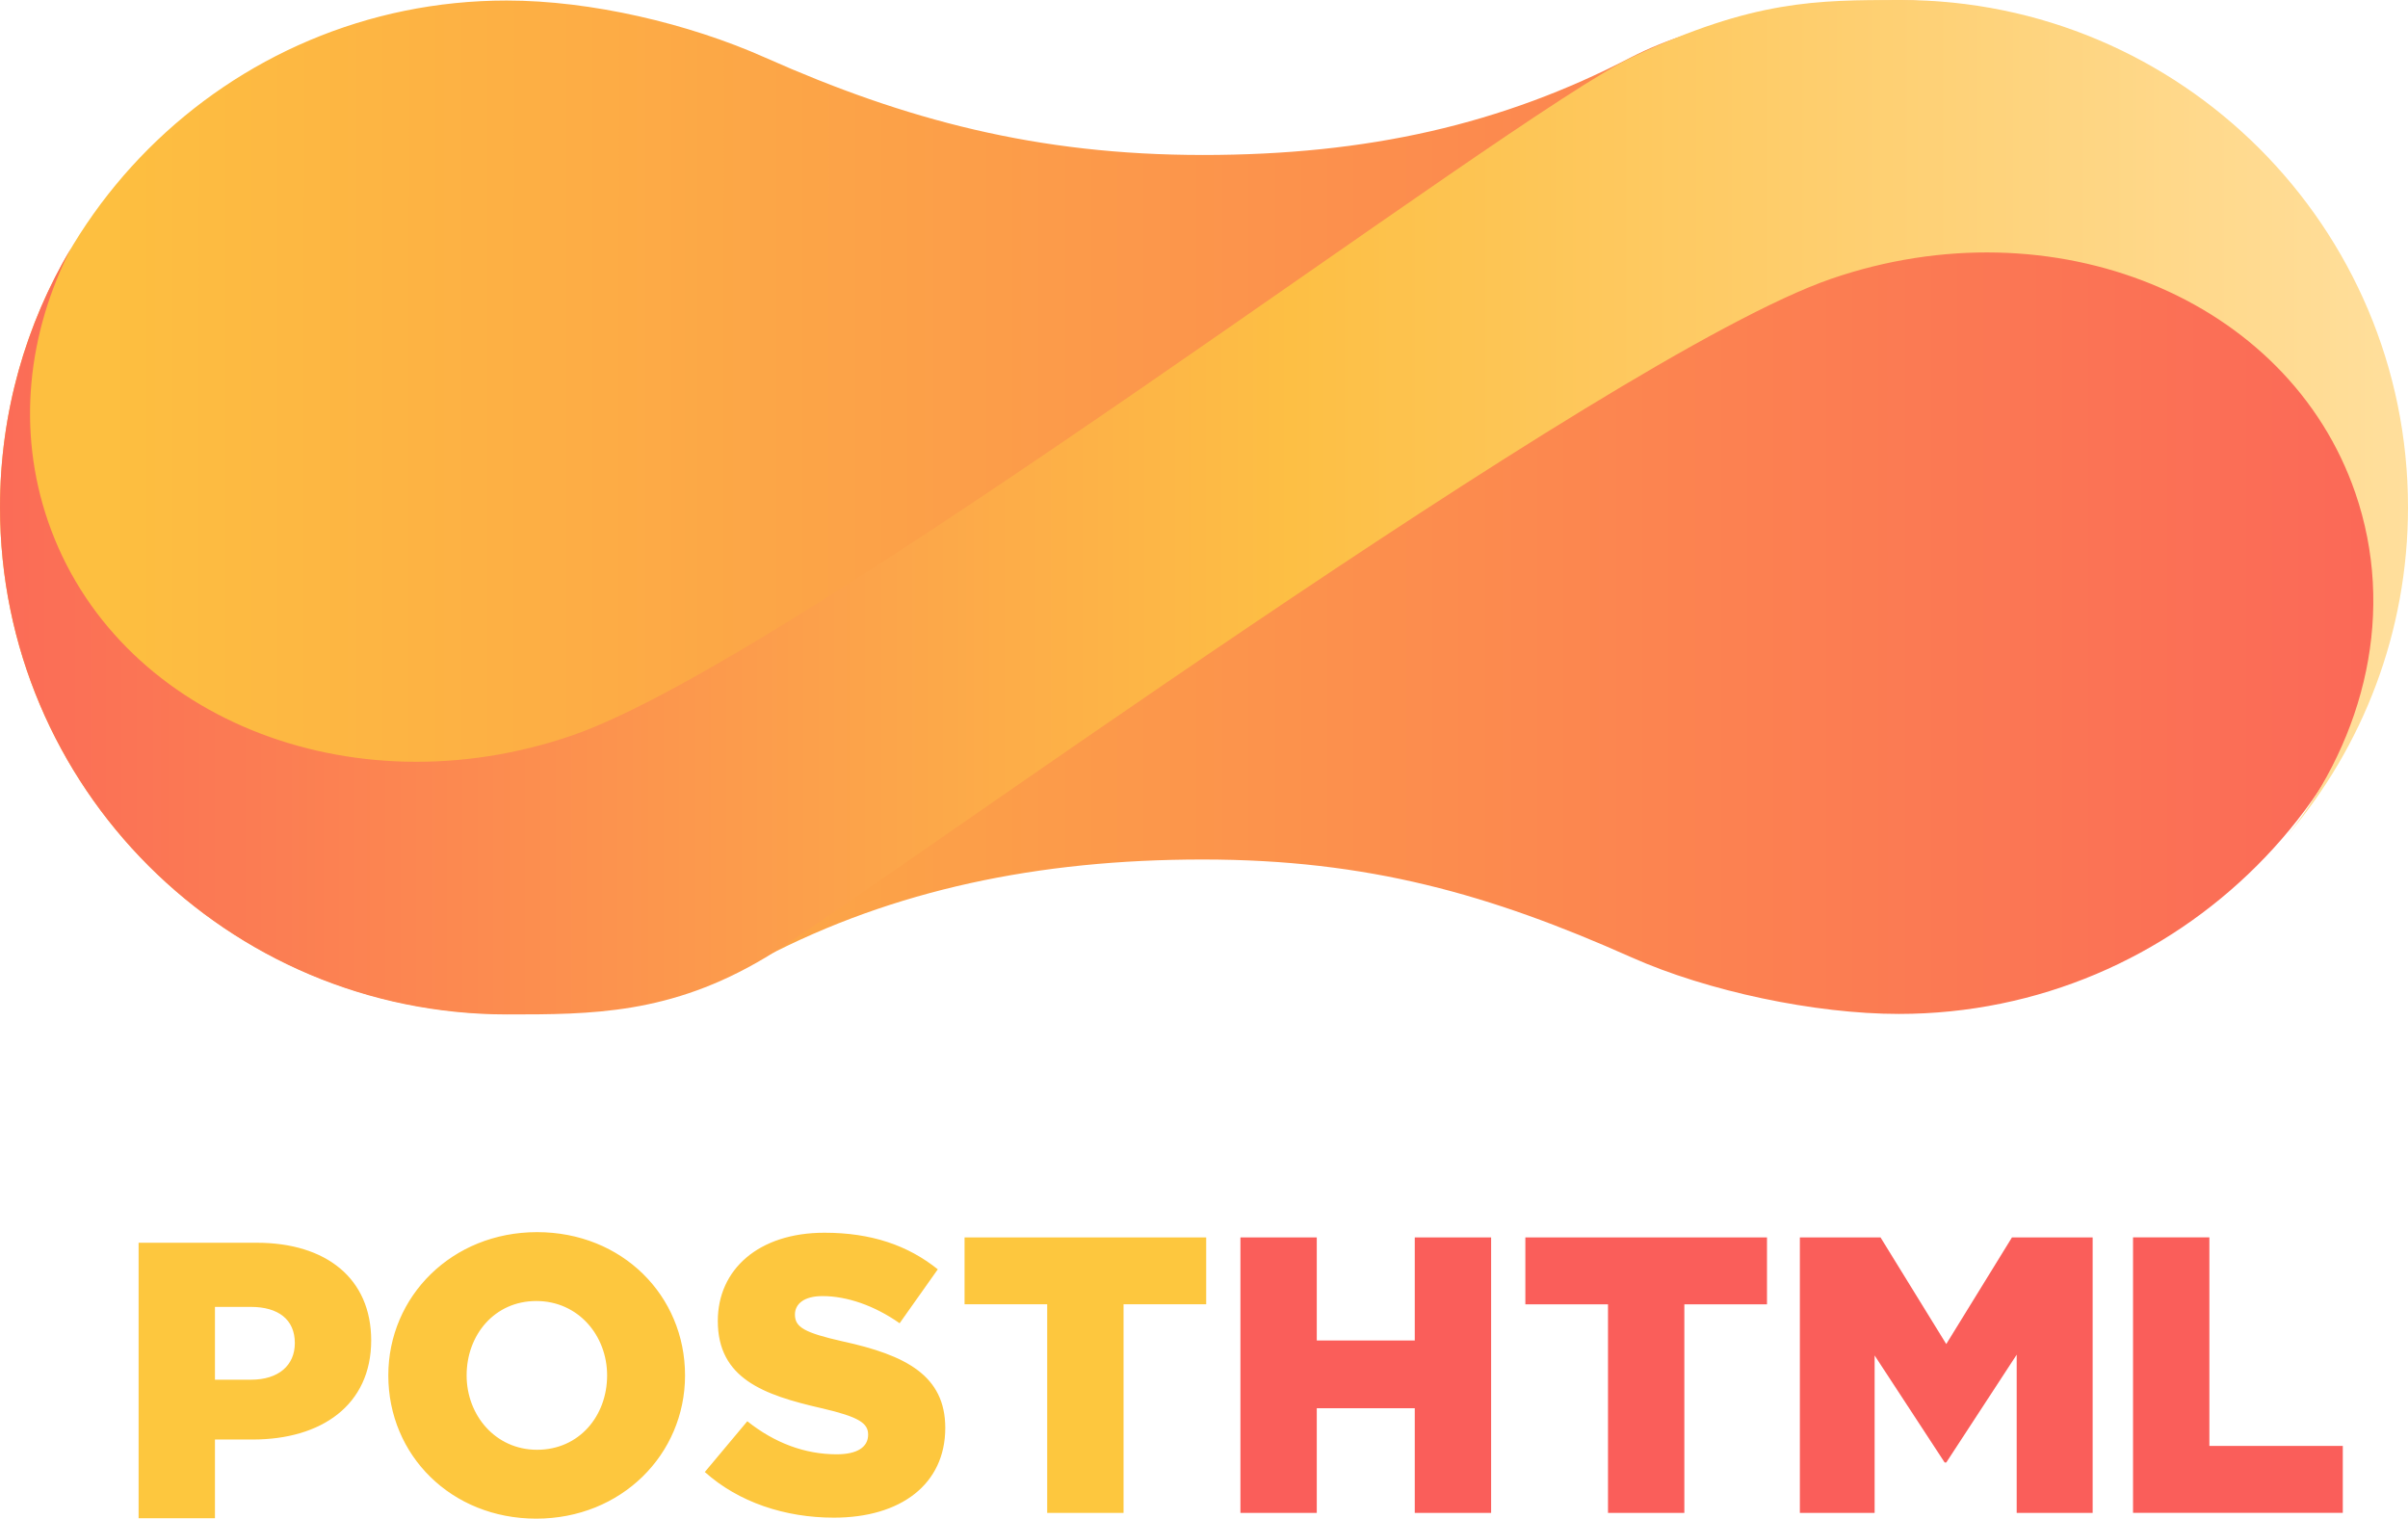 <svg xmlns="http://www.w3.org/2000/svg" viewBox="0 0 979 617.41"><defs><linearGradient id="atanas-info-svg__posthtml-icon-a" x1="4.869%" x2="100%" y1="0%" y2="0%"><stop offset="0%" stop-color="#FDBF40"/><stop offset="100%" stop-color="#FB6758"/></linearGradient><linearGradient id="atanas-info-svg__posthtml-icon-b" x1="0%" x2="100%" y1="0%" y2="0%"><stop offset="0%" stop-color="#FB6B57"/><stop offset="53.603%" stop-color="#FDBF44"/><stop offset="100%" stop-color="#FFDF9D"/></linearGradient></defs><g fill="none"><path fill="#FDC73E" d="M56.35,617.24 L87.39,617.24 L87.39,585.24 L102.75,585.24 C130.59,585.24 150.91,571.32 150.91,544.92 C150.91,519.8 132.67,505.24 104.35,505.24 L56.35,505.24 L56.35,617.24 M87.39,560.92 L87.39,531.32 L101.95,531.32 C113.15,531.32 119.87,536.44 119.87,546.04 C119.87,555.16 113.15,560.92 102.11,560.92 L87.39,560.92 M218.03,617.41 C252.59,617.41 278.51,591.33 278.51,559.17 C278.51,526.69 252.91,500.93 218.35,500.93 C183.79,500.93 157.87,527.01 157.87,559.17 C157.87,591.65 183.47,617.41 218.03,617.41 M218.35,589.41 C201.39,589.41 189.71,575.33 189.71,559.17 C189.71,542.69 201.07,528.93 218.03,528.93 C235.15,528.93 246.83,543.01 246.83,559.17 C246.83,575.65 235.47,589.41 218.35,589.41 M339.03,617.009 C366.23,617.009 384.31,603.409 384.31,580.529 C384.31,559.249 368.31,550.929 342.55,545.329 C327.03,541.809 323.19,539.569 323.19,534.449 C323.19,530.129 326.87,526.929 334.39,526.929 C344.31,526.929 355.51,530.769 365.75,537.969 L381.27,516.049 C369.11,506.289 354.23,501.169 335.19,501.169 C308.31,501.169 291.83,516.209 291.83,537.009 C291.83,560.369 310.23,567.089 334.07,572.529 C349.27,576.049 352.95,578.609 352.95,583.249 C352.95,588.369 348.47,591.249 340.15,591.249 C327.19,591.249 314.87,586.609 303.83,577.809 L286.55,598.449 C300.31,610.769 319.19,617.009 339.03,617.009 M425.75,615.064 L456.79,615.064 L456.79,530.264 L490.39,530.264 L490.39,503.064 L392.15,503.064 L392.15,530.264 L425.75,530.264 L425.75,615.064"/><path fill="#FA5E5A" d="M504.31,615.07 L535.35,615.07 L535.35,572.51 L575.19,572.51 L575.19,615.07 L606.23,615.07 L606.23,503.07 L575.19,503.07 L575.19,544.99 L535.35,544.99 L535.35,503.07 L504.31,503.07 L504.31,615.07 M653.75,615.07 L684.79,615.07 L684.79,530.27 L718.39,530.27 L718.39,503.07 L620.15,503.07 L620.15,530.27 L653.75,530.27 L653.75,615.07 M731.75,615.07 L762.15,615.07 L762.15,551.07 L790.63,594.59 L791.27,594.59 L819.91,550.75 L819.91,615.07 L850.79,615.07 L850.79,503.07 L817.99,503.07 L791.27,546.43 L764.55,503.07 L731.75,503.07 L731.75,615.07 M867.21,615.049 L952.49,615.049 L952.49,587.849 L898.25,587.849 L898.25,503.049 L867.21,503.049 L867.21,615.049"/><path fill="url(#atanas-info-svg__posthtml-icon-a)" d="M488.98,63.005 C421.84,63.005 368.14,48.806 310.97,23.362 C279.92,9.542 240.25,0.212 206,0.212 C92.23,0.212 0,92.442 0,206.212 C0,319.982 92.23,412.214 206,412.214 C240.19,412.214 282.44,403.881 310.82,389.142 C363.27,361.902 421.78,349.432 488.98,349.432 C556.24,349.432 606.03,363.679 663.28,389.204 C694.161,402.974 737.84,412.214 771.98,412.214 C885.75,412.214 977.98,319.984 977.98,206.214 C977.98,92.444 885.75,0.212 771.98,0.212 C737.77,0.212 691.51,8.551 663.12,23.304 C610.69,50.554 556.17,63.009 488.97,63.009 L488.98,63.005 Z"/><path fill="url(#atanas-info-svg__posthtml-icon-b)" d="M979,206.21 C979,92.32 886.67,0 772.79,0 C738.55,0 713.003,0 663.82,23.11 C614.64,46.22 323.1,267.84 232.66,298.98 C142.22,330.12 46.8,291.163 19.54,211.97 C6.758,174.85 11.22,135.47 28.881,100.91 C10.54,131.732 0.005,167.742 0.005,206.21 C0.005,320.1 92.335,412.42 206.215,412.42 C240.445,412.42 272.505,412.42 311.145,389.32 C349.792,366.22 654.015,144.5 744.455,113.36 C834.895,82.22 930.315,121.176 957.575,200.37 C973.976,248.003 961.988,299.34 930.151,339.47 C960.621,303.527 979,257.01 979,206.2"/></g></svg>